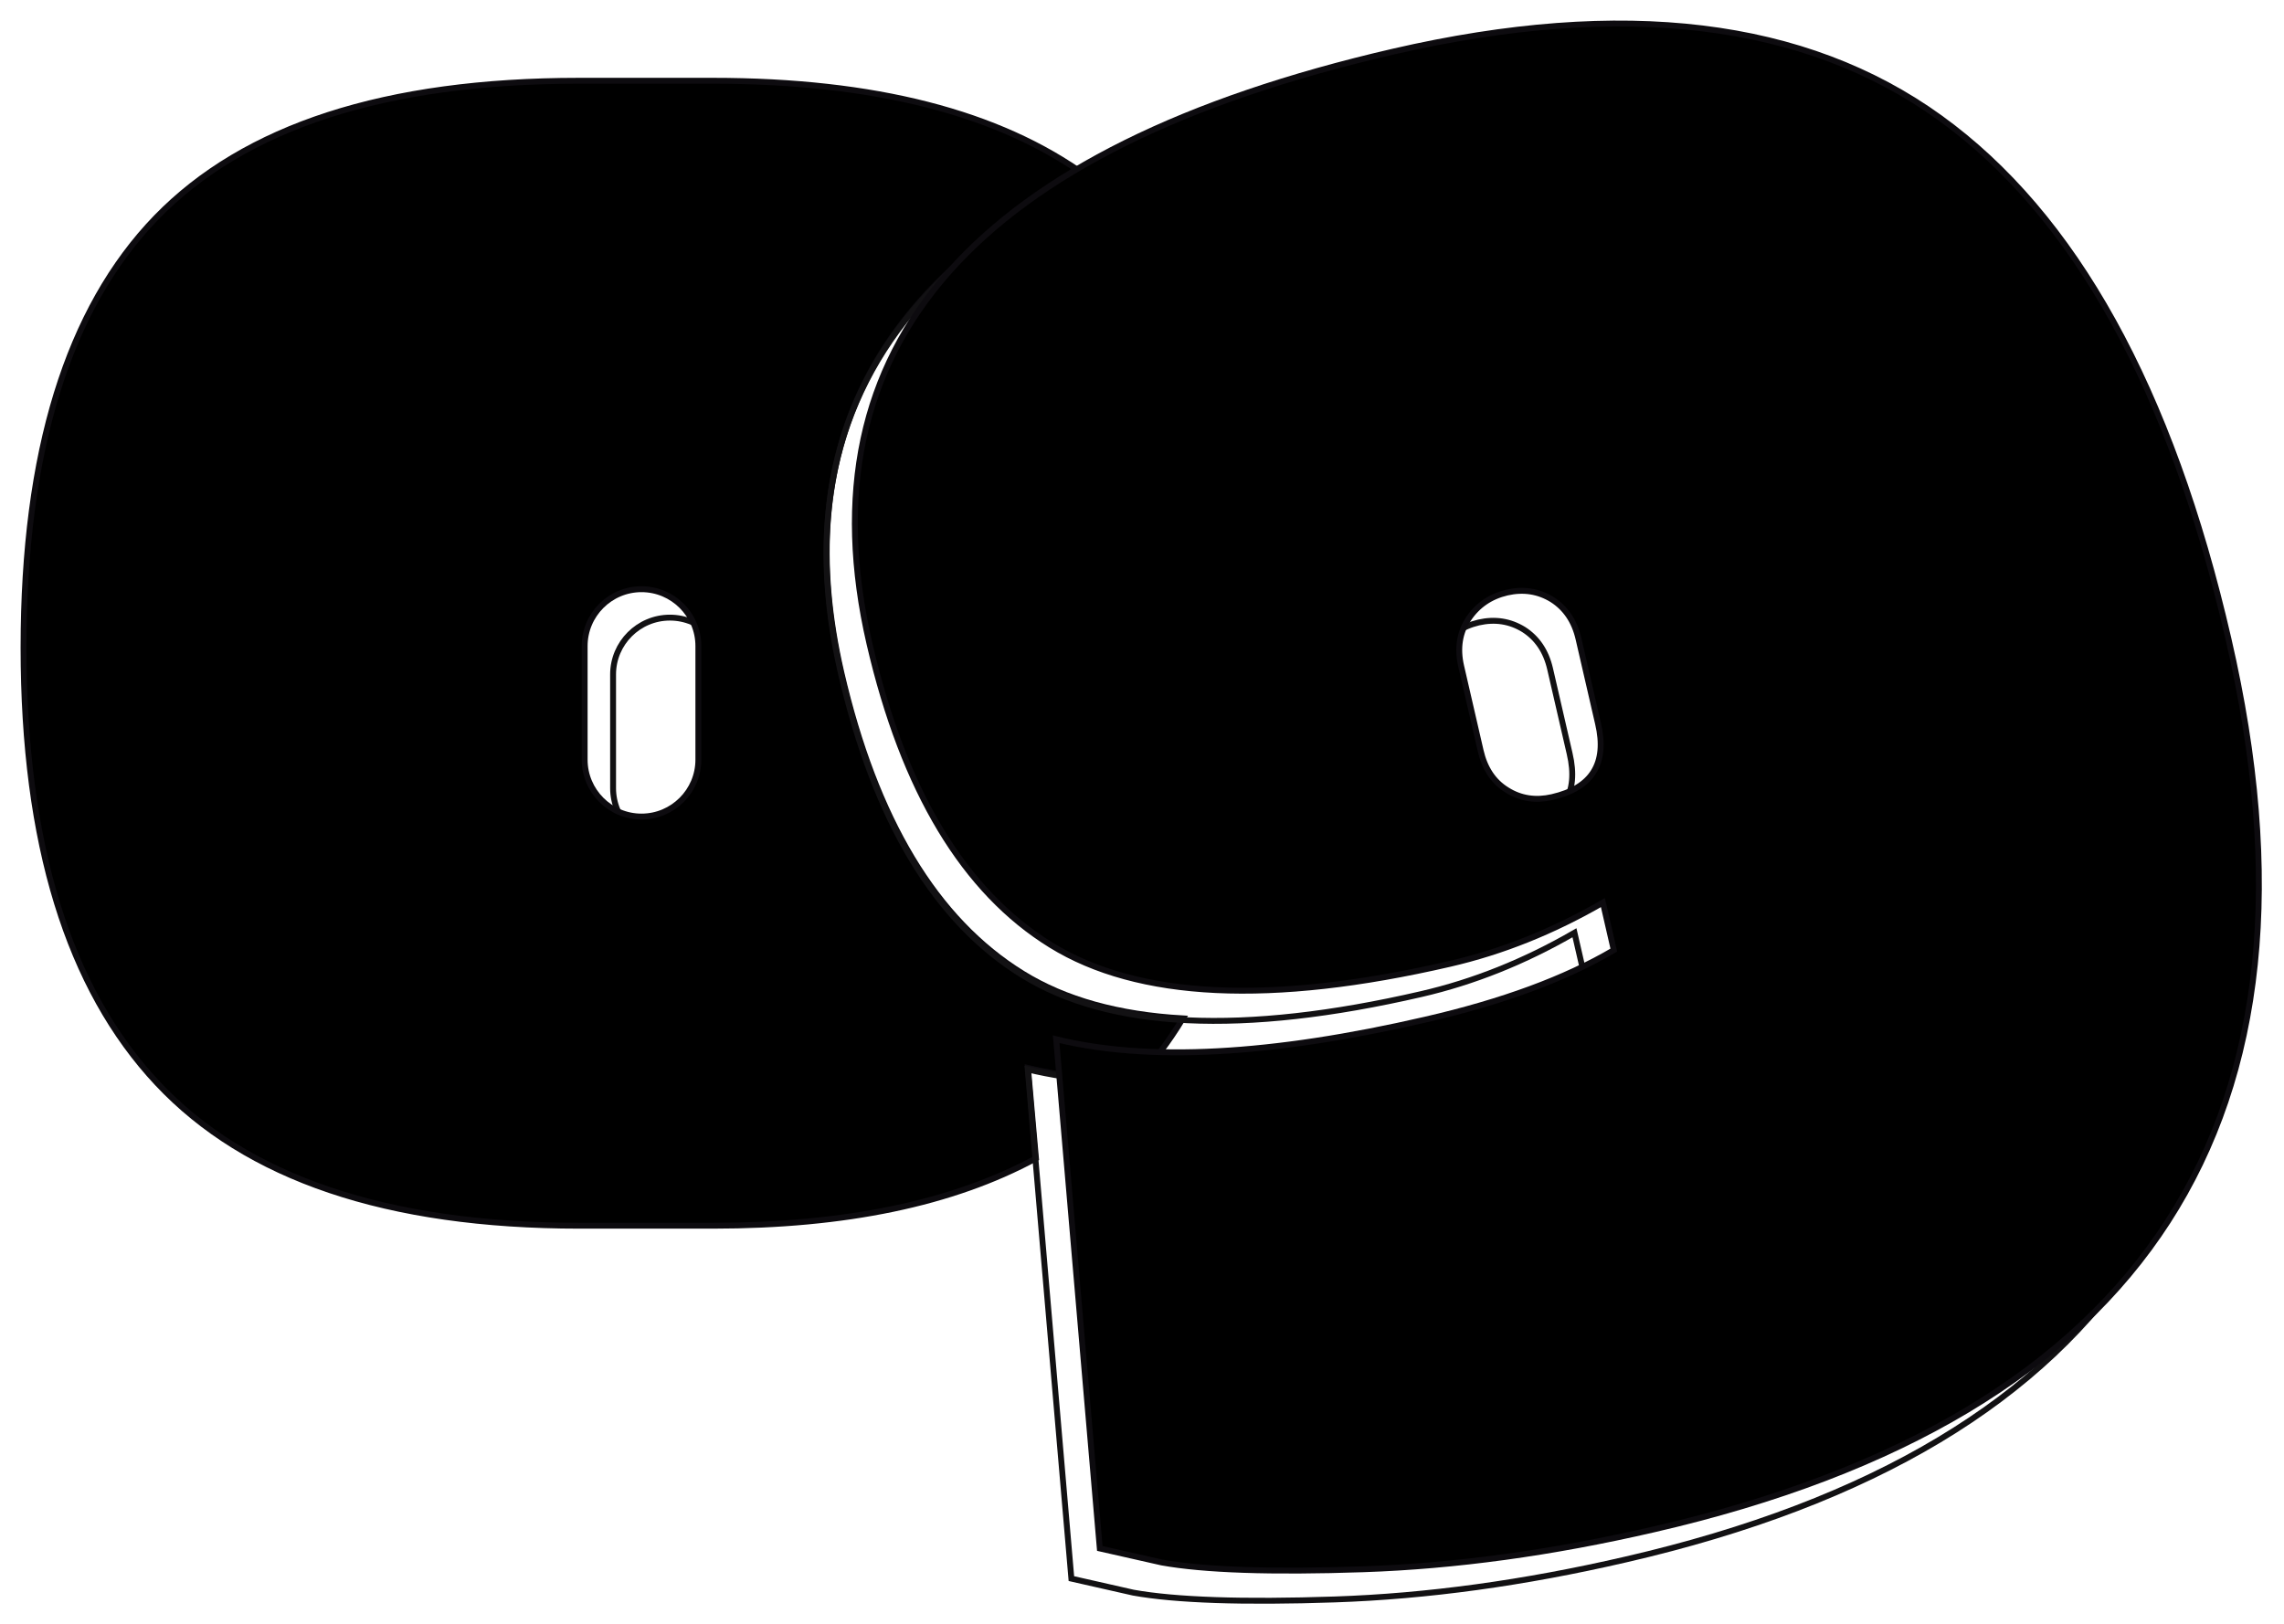 <svg width="97" height="69" viewBox="0 0 97 69" fill="none" xmlns="http://www.w3.org/2000/svg">
<path d="M49.238 37.06C49.313 37.085 49.371 37.126 49.428 37.176C49.941 36.837 50.446 36.489 50.95 36.126C50.412 36.241 49.817 36.597 49.238 37.06Z" stroke="#121113" stroke-miterlimit="10"/>
<path d="M49.404 10.451C45.667 6.574 39.688 4.639 31.478 4.639H25.797C17.587 4.639 11.6 6.574 7.838 10.451C4.084 14.329 2.207 20.415 2.207 28.717C2.207 32.041 2.521 35.009 3.133 37.647C4.39 36.795 5.771 37.746 6.639 38.804C8.508 41.103 8.152 44.138 10.748 46.172C11.989 47.147 13.692 47.66 15.205 48.33C18.662 48.421 22.11 49.09 25.376 50.232C26.145 50.496 26.368 51.29 26.128 51.885C26.26 51.91 26.401 51.935 26.533 51.96C29.063 51.215 31.866 50.959 34.694 50.802C34.645 50.273 34.917 49.727 35.538 49.537C36.571 49.215 37.596 48.925 38.63 48.619C39.11 47.817 39.614 47.023 40.143 46.254C39.97 45.866 39.994 45.411 40.4 45.006C40.747 44.667 41.119 44.344 41.491 44.038C41.541 43.914 41.59 43.799 41.64 43.683C41.524 43.683 41.417 43.633 41.334 43.559C41.144 43.873 40.954 44.196 40.763 44.51C40.507 44.915 39.928 44.617 40.036 44.204C38.969 44.857 37.836 45.32 36.803 45.452C36.373 45.51 36.298 44.898 36.596 44.7C37.266 44.253 38.018 43.766 38.812 43.303C38.845 43.253 38.878 43.203 38.919 43.154C38.738 43.03 38.638 42.765 38.837 42.533C38.936 42.418 39.044 42.294 39.151 42.161C38.928 42.071 38.853 41.806 38.953 41.591C39.044 41.417 39.135 41.235 39.242 41.053C39.217 41.012 39.192 40.971 39.168 40.929C38.895 41.136 38.605 41.326 38.299 41.492C37.969 41.674 37.646 41.376 37.704 41.037C37.745 40.822 37.82 40.582 37.919 40.351C37.125 39.979 36.646 39.061 37.042 37.746C37.1 37.548 37.208 37.3 37.349 37.035C37.315 36.952 37.291 36.878 37.258 36.795C37.092 36.845 36.91 36.803 36.819 36.621C36.282 35.563 36.042 34.414 35.943 33.231C35.877 32.992 35.819 32.76 35.761 32.52C35.587 32.81 35.405 33.099 35.207 33.38C34.984 33.694 34.455 33.603 34.455 33.173C34.446 30.114 34.157 26.526 34.521 23.136C34.355 23.061 34.231 22.904 34.281 22.672C34.521 21.705 34.802 20.754 35.133 19.828C35.149 19.778 35.157 19.729 35.174 19.671C35.182 19.563 35.19 19.448 35.199 19.34C35.207 19.233 35.248 19.15 35.306 19.092C35.347 18.273 35.562 17.513 35.852 16.777C35.877 16.454 35.901 16.14 35.943 15.818C35.968 15.562 36.249 15.396 36.464 15.421C36.555 15.231 36.654 15.04 36.745 14.859C36.794 14.71 36.836 14.561 36.877 14.412C36.91 14.28 36.993 14.197 37.092 14.156C37.092 14.148 37.1 14.139 37.1 14.131C37.224 13.875 37.489 13.883 37.663 14.024C37.671 13.949 37.679 13.875 37.688 13.809C37.688 13.8 37.688 13.792 37.688 13.784C37.696 13.751 37.696 13.709 37.704 13.676C37.737 13.47 37.911 13.387 38.084 13.395C38.109 13.271 38.142 13.155 38.167 13.031C38.2 12.866 38.299 12.783 38.415 12.758C38.473 12.204 38.514 11.659 38.523 11.096C38.539 10.575 39.333 10.575 39.333 11.096V13.271C39.498 12.982 39.647 12.684 39.788 12.378C39.904 12.122 40.259 12.138 40.433 12.312C40.623 11.303 40.854 10.311 41.235 9.41C41.408 9.004 42.012 9.029 42.029 9.517C42.119 12.188 41.284 14.71 40.739 17.29C40.085 20.366 39.887 23.508 39.325 26.6C39.267 26.922 38.961 26.947 38.746 26.815C38.746 27.782 38.754 28.75 38.754 29.717C38.795 29.874 38.837 30.032 38.87 30.189C39.052 30.18 39.267 30.279 39.333 30.47C39.713 31.553 40.094 32.644 40.325 33.761C40.978 33.43 41.648 33.38 42.243 33.819C42.574 34.025 42.756 34.339 42.822 34.72C42.822 34.736 42.831 34.745 42.831 34.761C42.839 34.794 42.839 34.819 42.839 34.852C42.864 35.042 42.855 35.232 42.831 35.439C42.806 35.629 42.773 35.819 42.723 36.018C43.12 35.91 43.517 35.869 43.872 35.927C44.145 35.968 44.228 36.316 44.112 36.522C44.021 36.688 43.93 36.853 43.823 37.018C44.029 37.043 44.228 37.093 44.426 37.175C44.575 37.242 44.674 37.481 44.608 37.63C44.55 37.771 44.476 37.92 44.393 38.077C44.459 38.069 44.526 38.052 44.592 38.044C44.881 38.011 45.005 38.283 44.964 38.523C45.121 38.498 45.253 38.556 45.336 38.647C45.832 38.407 46.361 38.234 46.948 38.168C48.428 36.39 50.595 34.712 52.215 35.497C52.513 35.646 52.439 36.034 52.215 36.191C51.256 36.911 50.264 37.597 49.255 38.242C49.214 38.333 49.172 38.424 49.123 38.507C49.189 38.556 49.255 38.606 49.321 38.672C50.066 38.118 50.859 37.622 51.719 37.192C52.025 37.035 52.422 37.01 52.761 37.118C53.009 36.506 53.274 35.894 53.514 35.282C53.728 34.728 54.208 34.488 54.679 34.472C54.911 32.677 55.027 30.759 55.027 28.709C55.01 20.415 53.141 14.329 49.404 10.451ZM30.866 33.48C30.866 34.811 29.783 35.894 28.451 35.894C27.12 35.894 26.037 34.811 26.037 33.48V28.651C26.037 27.319 27.12 26.236 28.451 26.236C29.783 26.236 30.866 27.319 30.866 28.651V33.48Z" stroke="#121113" stroke-width="0.25" stroke-miterlimit="10"/>
<path d="M43.658 45.37C45.03 45.7 46.568 45.874 48.263 45.907C48.991 45.105 49.652 44.228 50.239 43.261C47.502 43.104 45.237 42.476 43.434 41.359C39.738 39.077 37.175 34.811 35.728 28.56C33.57 19.2 37.059 12.18 46.171 7.5C42.425 4.787 37.134 3.431 30.271 3.431H24.59C16.38 3.431 10.393 5.366 6.631 9.244C2.877 13.122 1 19.208 1 27.509C1 35.811 2.893 41.98 6.681 46.014C10.467 50.05 16.437 52.067 24.607 52.067H30.287C35.893 52.067 40.466 51.116 43.997 49.206L43.658 45.37ZM29.659 32.272C29.659 33.603 28.576 34.687 27.244 34.687C25.913 34.687 24.83 33.603 24.83 32.272V27.443C24.83 26.112 25.913 25.029 27.244 25.029C28.576 25.029 29.659 26.112 29.659 27.443V32.272Z" fill="black" stroke="#0D0B0F" stroke-width="0.25" stroke-miterlimit="10"/>
<path d="M59.334 44.593C62.6 43.84 65.271 42.856 67.33 41.641L66.867 39.623C64.75 40.847 62.584 41.715 60.359 42.228C52.769 43.981 47.121 43.708 43.425 41.426C39.729 39.144 37.166 34.877 35.719 28.626C32.792 15.95 40.209 7.566 57.97 3.473C67.727 1.224 75.458 2.158 81.18 6.284C86.901 10.41 90.986 17.786 93.433 28.419C98.138 48.801 90.002 61.419 69.033 66.248C64.709 67.249 60.599 67.811 56.688 67.943C52.777 68.075 49.924 67.976 48.13 67.654L45.501 67.058L43.648 45.428C47.559 46.379 52.785 46.098 59.334 44.593ZM60.847 29.569L61.674 33.157C61.848 33.918 62.22 34.48 62.798 34.836C63.377 35.2 64.014 35.291 64.709 35.133C66.403 34.745 67.057 33.703 66.66 32.008L65.833 28.419C65.659 27.659 65.279 27.105 64.709 26.741C64.13 26.385 63.493 26.286 62.798 26.443C62.096 26.608 61.55 26.981 61.161 27.559C60.781 28.138 60.673 28.808 60.847 29.569Z" stroke="#121113" stroke-width="0.25" stroke-miterlimit="10"/>
<path d="M60.541 43.311C63.807 42.559 66.478 41.575 68.537 40.359L68.074 38.342C65.957 39.565 63.791 40.434 61.566 40.946C53.976 42.699 48.328 42.426 44.632 40.144C40.936 37.862 38.373 33.595 36.926 27.344C33.999 14.677 41.416 6.293 59.177 2.191C68.933 -0.058 76.665 0.877 82.386 5.003C88.108 9.129 92.193 16.504 94.641 27.138C99.345 47.52 91.209 60.138 70.24 64.966C65.915 65.967 61.806 66.529 57.895 66.661C53.984 66.794 51.131 66.695 49.337 66.372L46.708 65.777L44.855 44.146C48.767 45.105 53.992 44.824 60.541 43.311ZM62.054 28.295L62.881 31.884C63.055 32.645 63.427 33.207 64.005 33.562C64.584 33.926 65.221 34.017 65.915 33.86C67.611 33.471 68.264 32.429 67.867 30.735L67.04 27.146C66.866 26.385 66.486 25.831 65.915 25.467C65.337 25.112 64.7 25.013 64.005 25.17C63.303 25.335 62.757 25.707 62.368 26.286C61.988 26.865 61.88 27.535 62.054 28.295Z" fill="black" stroke="#0D0B0F" stroke-width="0.25" stroke-miterlimit="10"/>
</svg>
